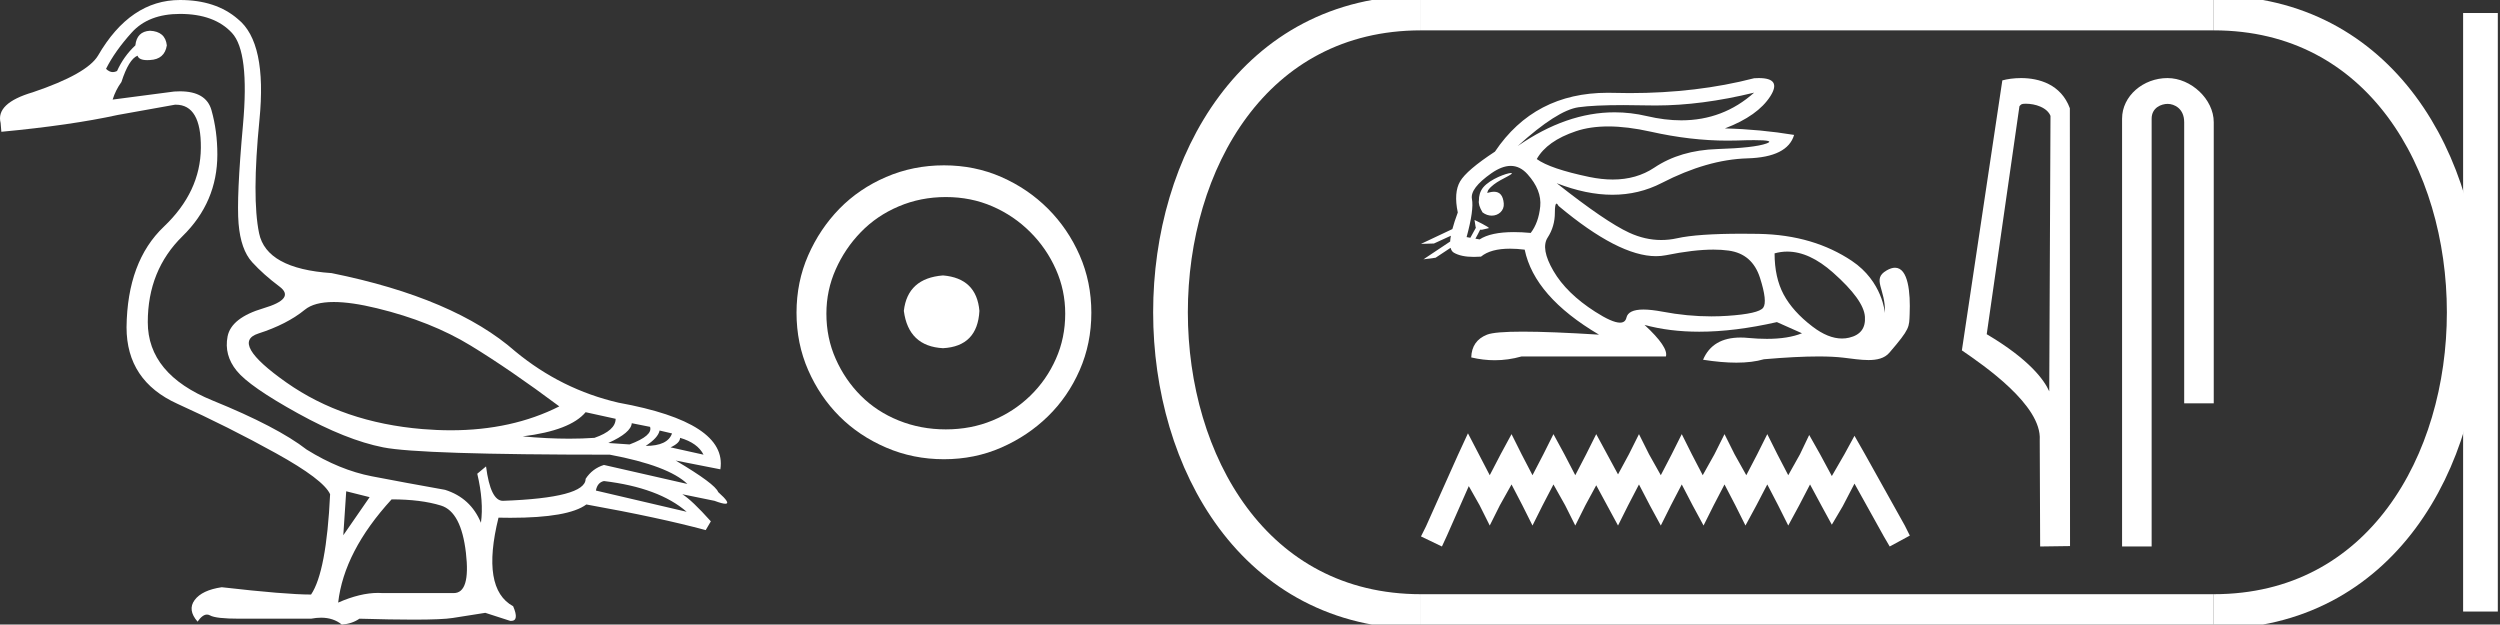<?xml version="1.0" encoding="UTF-8" standalone="no"?>
<svg
   width="72.051"
   height="18.0"
   version="1.1"
   id="svg24"
   sodipodi:docname="unas.svg"
   inkscape:version="1.1.1 (3bf5ae0d25, 2021-09-20)"
   xmlns:inkscape="http://www.inkscape.org/namespaces/inkscape"
   xmlns:sodipodi="http://sodipodi.sourceforge.net/DTD/sodipodi-0.dtd"
   xmlns="http://www.w3.org/2000/svg"
   xmlns:svg="http://www.w3.org/2000/svg">
  <rect width="100%" height="100%" fill="#333333" stroke="none"/>
  <defs
     id="defs28" />
  <sodipodi:namedview
     id="namedview26"
     pagecolor="#ffffff"
     bordercolor="#666666"
     borderopacity="1.0"
     inkscape:pageshadow="2"
     inkscape:pageopacity="0.0"
     inkscape:pagecheckerboard="0"
     showgrid="false"
     inkscape:zoom="19.083789"
     inkscape:cx="36.025341"
     inkscape:cy="8.9866851"
     inkscape:window-width="1920"
     inkscape:window-height="1001"
     inkscape:window-x="-9"
     inkscape:window-y="-9"
     inkscape:window-maximized="1"
     inkscape:current-layer="svg24" />
  <path
     d="M 9.619 8.704 C 9.956 8.704 10.371 8.764 10.864 8.884 C 11.905 9.137 12.806 9.496 13.565 9.96 C 14.325 10.424 15.176 11.008 16.119 11.712 C 15.211 12.171 14.168 12.401 12.989 12.401 C 12.724 12.401 12.452 12.389 12.173 12.366 C 10.653 12.239 9.348 11.792 8.258 11.026 C 7.168 10.259 6.897 9.788 7.446 9.612 C 7.994 9.436 8.441 9.208 8.786 8.926 C 8.967 8.778 9.245 8.704 9.619 8.704 ZM 16.878 11.88 L 17.743 12.07 C 17.743 12.295 17.539 12.478 17.132 12.619 C 16.899 12.635 16.657 12.643 16.405 12.643 C 15.986 12.643 15.538 12.621 15.064 12.577 C 15.978 12.464 16.583 12.232 16.878 11.88 ZM 18.208 12.197 L 18.735 12.302 C 18.792 12.471 18.595 12.64 18.144 12.809 L 17.532 12.767 C 17.969 12.57 18.194 12.38 18.208 12.197 ZM 19.01 12.408 L 19.368 12.492 C 19.284 12.732 19.031 12.851 18.609 12.851 C 18.848 12.696 18.981 12.549 19.01 12.408 ZM 19.6 12.619 C 19.938 12.717 20.163 12.879 20.276 13.104 L 19.326 12.893 C 19.509 12.809 19.6 12.717 19.6 12.619 ZM 17.406 13.864 C 18.461 13.991 19.256 14.286 19.79 14.75 L 17.174 14.138 C 17.202 13.984 17.279 13.892 17.406 13.864 ZM 5.188 0.401 C 5.849 0.401 6.348 0.584 6.686 0.95 C 7.024 1.315 7.129 2.198 7.003 3.598 C 6.876 4.998 6.834 5.947 6.876 6.447 C 6.918 6.946 7.048 7.315 7.266 7.555 C 7.484 7.794 7.748 8.029 8.058 8.261 C 8.367 8.494 8.212 8.701 7.593 8.884 C 6.974 9.067 6.63 9.338 6.559 9.696 C 6.489 10.055 6.577 10.386 6.823 10.688 C 7.069 10.991 7.657 11.399 8.585 11.912 C 9.514 12.426 10.333 12.753 11.044 12.893 C 11.754 13.034 13.931 13.104 17.575 13.104 C 18.7 13.315 19.446 13.597 19.811 13.948 L 17.406 13.4 C 17.181 13.47 17.005 13.604 16.878 13.801 C 16.878 14.166 16.083 14.377 14.494 14.434 C 14.255 14.434 14.093 14.103 14.008 13.442 L 13.755 13.653 C 13.882 14.188 13.917 14.659 13.861 15.067 C 13.664 14.589 13.319 14.272 12.827 14.117 C 12.039 13.977 11.336 13.846 10.717 13.727 C 10.098 13.607 9.471 13.351 8.838 12.957 C 8.276 12.521 7.372 12.049 6.127 11.543 C 4.882 11.036 4.259 10.284 4.259 9.285 C 4.259 8.286 4.593 7.46 5.262 6.805 C 5.93 6.151 6.264 5.367 6.264 4.453 C 6.264 4.002 6.208 3.577 6.095 3.176 C 5.993 2.813 5.69 2.632 5.185 2.632 C 5.132 2.632 5.077 2.634 5.019 2.638 L 3.246 2.87 C 3.303 2.687 3.387 2.518 3.5 2.363 C 3.64 1.927 3.795 1.674 3.964 1.604 C 3.988 1.69 4.083 1.733 4.248 1.733 C 4.271 1.733 4.296 1.732 4.323 1.73 C 4.604 1.716 4.766 1.576 4.808 1.308 C 4.78 1.041 4.618 0.9 4.323 0.886 C 4.069 0.9 3.929 1.041 3.901 1.308 C 3.675 1.519 3.5 1.766 3.373 2.047 C 3.332 2.067 3.292 2.078 3.253 2.078 C 3.185 2.078 3.119 2.046 3.056 1.984 C 3.225 1.646 3.471 1.298 3.795 0.939 C 4.119 0.58 4.583 0.401 5.188 0.401 ZM 9.978 14.159 L 10.653 14.328 L 9.894 15.426 L 9.978 14.159 ZM 11.286 14.392 C 11.849 14.392 12.324 14.451 12.711 14.571 C 13.098 14.691 13.337 15.144 13.428 15.932 C 13.518 16.706 13.401 17.093 13.076 17.093 C 13.071 17.093 13.065 17.093 13.059 17.093 L 11.033 17.093 C 10.988 17.089 10.943 17.088 10.897 17.088 C 10.552 17.088 10.168 17.181 9.746 17.367 C 9.858 16.382 10.372 15.39 11.286 14.392 ZM 5.188 0.0 C 4.231 0.0 3.443 0.535 2.824 1.604 C 2.613 1.955 1.987 2.307 0.946 2.659 C 0.229 2.87 -0.081 3.165 0.018 3.545 L 0.039 3.798 C 1.375 3.672 2.494 3.51 3.394 3.313 L 5.04 3.018 C 5.048 3.017 5.057 3.017 5.065 3.017 C 5.555 3.017 5.796 3.432 5.789 4.263 C 5.782 5.107 5.427 5.863 4.724 6.531 C 4.02 7.199 3.661 8.166 3.647 9.433 C 3.647 10.46 4.136 11.195 5.114 11.638 C 6.092 12.081 7.038 12.556 7.952 13.062 C 8.867 13.569 9.387 13.962 9.514 14.244 C 9.443 15.735 9.26 16.699 8.965 17.135 C 8.473 17.135 7.615 17.064 6.391 16.924 C 6.011 16.98 5.751 17.103 5.61 17.293 C 5.469 17.483 5.497 17.691 5.694 17.916 C 5.788 17.78 5.878 17.712 5.965 17.712 C 5.995 17.712 6.024 17.72 6.053 17.736 C 6.166 17.8 6.447 17.831 6.897 17.831 L 8.965 17.831 C 9.067 17.812 9.163 17.802 9.254 17.802 C 9.49 17.802 9.689 17.868 9.851 18 C 10.048 17.986 10.217 17.93 10.358 17.831 C 10.979 17.849 11.498 17.858 11.917 17.858 C 12.474 17.858 12.851 17.842 13.048 17.81 C 13.393 17.754 13.706 17.705 13.987 17.662 L 14.705 17.894 C 14.713 17.895 14.721 17.895 14.729 17.895 C 14.89 17.895 14.91 17.754 14.789 17.472 C 14.17 17.135 14.03 16.284 14.367 14.919 L 14.367 14.919 C 14.486 14.922 14.601 14.923 14.712 14.923 C 15.825 14.923 16.554 14.795 16.899 14.539 C 18.306 14.792 19.453 15.039 20.339 15.278 L 20.487 15.025 C 20.121 14.617 19.847 14.356 19.664 14.244 L 19.664 14.244 L 20.592 14.434 C 20.742 14.49 20.846 14.518 20.904 14.518 C 21.02 14.518 20.951 14.406 20.698 14.181 C 20.641 14.026 20.234 13.723 19.474 13.273 L 19.474 13.273 L 20.761 13.526 C 20.902 12.626 19.924 11.986 17.828 11.606 C 16.731 11.353 15.739 10.86 14.853 10.129 C 13.685 9.102 11.919 8.349 9.556 7.871 C 8.304 7.787 7.607 7.403 7.467 6.721 C 7.326 6.039 7.33 4.952 7.477 3.461 C 7.625 1.97 7.418 0.999 6.855 0.549 C 6.433 0.183 5.877 0.0 5.188 0.0 Z"
     style="fill:#ffffff;stroke:none"
     id="path2" />
  <path
     d="M 27.178 7.938 C 26.497 7.992 26.12 8.332 26.049 8.96 C 26.138 9.641 26.515 9.999 27.178 10.035 C 27.841 9.999 28.191 9.641 28.227 8.96 C 28.173 8.332 27.823 7.992 27.178 7.938 ZM 27.259 5.679 C 27.743 5.679 28.191 5.769 28.603 5.948 C 29.015 6.127 29.378 6.374 29.692 6.688 C 30.006 7.001 30.252 7.36 30.431 7.763 C 30.611 8.166 30.7 8.592 30.7 9.04 C 30.7 9.506 30.611 9.941 30.431 10.344 C 30.252 10.748 30.006 11.102 29.692 11.407 C 29.378 11.711 29.015 11.949 28.603 12.119 C 28.191 12.289 27.743 12.375 27.259 12.375 C 26.775 12.375 26.322 12.289 25.901 12.119 C 25.479 11.949 25.116 11.711 24.812 11.407 C 24.507 11.102 24.265 10.748 24.086 10.344 C 23.906 9.941 23.817 9.506 23.817 9.04 C 23.817 8.592 23.906 8.166 24.086 7.763 C 24.265 7.36 24.507 7.001 24.812 6.688 C 25.116 6.374 25.479 6.127 25.901 5.948 C 26.322 5.769 26.775 5.679 27.259 5.679 ZM 27.205 4.765 C 26.613 4.765 26.057 4.877 25.538 5.101 C 25.018 5.325 24.57 5.63 24.193 6.015 C 23.817 6.401 23.516 6.849 23.292 7.36 C 23.068 7.871 22.956 8.422 22.956 9.013 C 22.956 9.605 23.068 10.156 23.292 10.667 C 23.516 11.178 23.817 11.622 24.193 11.998 C 24.57 12.375 25.018 12.675 25.538 12.899 C 26.057 13.123 26.613 13.235 27.205 13.235 C 27.796 13.235 28.348 13.123 28.858 12.899 C 29.369 12.675 29.817 12.375 30.203 11.998 C 30.588 11.622 30.893 11.178 31.117 10.667 C 31.341 10.156 31.453 9.605 31.453 9.013 C 31.453 8.422 31.341 7.871 31.117 7.36 C 30.893 6.849 30.588 6.401 30.203 6.015 C 29.817 5.63 29.369 5.325 28.858 5.101 C 28.348 4.877 27.796 4.765 27.205 4.765 Z"
     style="fill:#ffffff;stroke:none"
     id="path4" />
  <path
     d="M 50.555 2.67 C 49.959 3.202 49.259 3.468 48.455 3.468 C 48.14 3.468 47.809 3.427 47.463 3.346 C 47.154 3.273 46.844 3.237 46.534 3.237 C 45.608 3.237 44.677 3.561 43.741 4.209 L 43.741 4.209 C 44.499 3.522 45.084 3.149 45.495 3.091 C 45.791 3.049 46.224 3.029 46.793 3.029 C 47.011 3.029 47.25 3.032 47.51 3.038 C 47.581 3.04 47.654 3.04 47.726 3.04 C 48.599 3.04 49.542 2.917 50.555 2.67 ZM 46.352 3.644 C 46.716 3.644 47.122 3.694 47.57 3.794 C 48.34 3.967 49.078 4.053 49.786 4.053 C 49.882 4.053 49.978 4.052 50.073 4.049 C 50.264 4.042 50.425 4.039 50.556 4.039 C 50.972 4.039 51.09 4.071 50.91 4.136 C 50.674 4.22 50.201 4.274 49.491 4.296 C 48.781 4.319 48.177 4.497 47.677 4.832 C 47.336 5.06 46.937 5.174 46.48 5.174 C 46.267 5.174 46.041 5.149 45.803 5.1 C 45.053 4.943 44.549 4.772 44.29 4.584 C 44.486 4.236 44.863 3.968 45.421 3.781 C 45.693 3.689 46.004 3.644 46.352 3.644 ZM 42.863 5.562 C 42.863 5.562 42.863 5.562 42.863 5.562 L 42.863 5.562 C 42.863 5.562 42.863 5.562 42.863 5.562 ZM 43.547 4.986 C 43.433 4.986 42.952 5.155 42.747 5.4 C 42.652 5.515 42.62 5.658 42.623 5.776 L 42.623 5.776 C 42.607 5.86 42.637 5.972 42.727 6.121 C 42.812 6.186 42.905 6.215 42.992 6.215 C 43.188 6.215 43.357 6.07 43.339 5.863 C 43.32 5.639 43.229 5.526 43.057 5.526 C 43.014 5.526 42.965 5.534 42.911 5.548 C 42.894 5.553 42.878 5.557 42.863 5.562 L 42.863 5.562 C 42.873 5.527 42.879 5.494 42.896 5.472 C 43.063 5.243 43.432 5.112 43.548 5.024 C 43.582 4.998 43.578 4.986 43.547 4.986 ZM 42.376 6.853 L 42.376 6.853 L 42.376 6.853 L 42.376 6.853 C 42.376 6.853 42.376 6.853 42.376 6.853 C 42.376 6.853 42.376 6.853 42.376 6.853 ZM 43.539 4.781 C 43.719 4.781 43.879 4.861 44.022 5.019 C 44.299 5.327 44.421 5.637 44.39 5.95 C 44.359 6.262 44.267 6.517 44.116 6.713 C 43.942 6.697 43.78 6.689 43.632 6.689 C 43.187 6.689 42.857 6.76 42.643 6.9 L 42.522 6.879 L 42.522 6.879 C 42.558 6.815 42.628 6.686 42.658 6.62 L 42.658 6.62 C 42.668 6.621 42.678 6.621 42.689 6.621 C 42.696 6.621 42.703 6.621 42.711 6.621 L 42.905 6.576 C 42.962 6.563 42.495 6.337 42.49 6.337 C 42.49 6.337 42.492 6.338 42.496 6.34 L 42.527 6.538 C 42.529 6.547 42.531 6.555 42.535 6.564 L 42.535 6.564 C 42.482 6.659 42.407 6.791 42.376 6.853 L 42.376 6.853 L 42.268 6.833 C 42.411 6.307 42.462 5.941 42.422 5.736 C 42.382 5.53 42.569 5.283 42.984 4.992 C 43.186 4.852 43.371 4.781 43.539 4.781 ZM 44.859 5.869 C 44.875 5.869 44.895 5.891 44.919 5.936 C 46.072 6.901 47.007 7.383 47.726 7.383 C 47.825 7.383 47.921 7.374 48.012 7.356 C 48.543 7.248 49 7.194 49.383 7.194 C 49.541 7.194 49.686 7.203 49.819 7.222 C 50.274 7.284 50.575 7.545 50.723 8.005 C 50.87 8.464 50.901 8.752 50.816 8.868 C 50.732 8.984 50.386 9.063 49.779 9.103 C 49.627 9.113 49.474 9.118 49.321 9.118 C 48.86 9.118 48.39 9.073 47.911 8.982 C 47.696 8.942 47.514 8.921 47.365 8.921 C 47.073 8.921 46.909 9 46.874 9.156 C 46.852 9.251 46.791 9.299 46.689 9.299 C 46.538 9.299 46.298 9.193 45.97 8.982 C 45.421 8.63 45.022 8.239 44.772 7.811 C 44.522 7.382 44.466 7.061 44.604 6.847 C 44.743 6.633 44.812 6.394 44.812 6.13 C 44.812 5.956 44.827 5.869 44.859 5.869 ZM 51.51 7.251 C 51.935 7.251 52.375 7.453 52.831 7.858 C 53.42 8.38 53.726 8.804 53.748 9.129 C 53.771 9.455 53.619 9.656 53.293 9.732 C 53.226 9.748 53.157 9.756 53.087 9.756 C 52.82 9.756 52.536 9.641 52.236 9.411 C 51.856 9.121 51.58 8.813 51.405 8.487 C 51.231 8.161 51.144 7.766 51.144 7.302 C 51.265 7.268 51.387 7.251 51.51 7.251 ZM 50.689 2.25 C 50.648 2.25 50.603 2.252 50.555 2.255 C 49.453 2.54 48.256 2.683 46.967 2.683 C 46.805 2.683 46.643 2.681 46.479 2.676 C 46.43 2.675 46.381 2.674 46.333 2.674 C 44.927 2.674 43.844 3.24 43.085 4.37 C 42.54 4.727 42.206 5.013 42.081 5.227 C 41.956 5.441 41.933 5.74 42.014 6.124 C 41.947 6.303 41.895 6.463 41.858 6.602 L 41.858 6.602 L 40.953 7.029 L 41.327 7.018 L 41.815 6.794 L 41.815 6.794 C 41.804 6.855 41.797 6.911 41.794 6.961 L 41.794 6.961 L 41.024 7.474 L 41.374 7.428 L 41.807 7.142 L 41.807 7.142 C 41.823 7.208 41.854 7.255 41.9 7.282 C 42.038 7.363 42.231 7.404 42.478 7.404 C 42.543 7.404 42.611 7.401 42.683 7.396 C 42.869 7.243 43.147 7.167 43.519 7.167 C 43.649 7.167 43.79 7.176 43.942 7.195 C 44.129 8.096 44.843 8.913 46.084 9.645 C 45.155 9.587 44.422 9.558 43.885 9.558 C 43.347 9.558 43.004 9.587 42.857 9.645 C 42.563 9.761 42.411 9.98 42.402 10.301 C 42.63 10.355 42.856 10.382 43.08 10.382 C 43.338 10.382 43.594 10.346 43.848 10.274 L 48.012 10.274 C 48.065 10.096 47.86 9.792 47.396 9.364 L 47.396 9.364 C 47.873 9.494 48.398 9.56 48.971 9.56 C 49.65 9.56 50.397 9.468 51.211 9.283 L 51.934 9.605 C 51.669 9.712 51.332 9.766 50.923 9.766 C 50.754 9.766 50.574 9.757 50.381 9.739 C 50.305 9.731 50.233 9.728 50.163 9.728 C 49.624 9.728 49.264 9.941 49.083 10.368 C 49.439 10.424 49.76 10.452 50.044 10.452 C 50.35 10.452 50.614 10.419 50.836 10.354 C 51.459 10.3 51.984 10.273 52.413 10.273 C 52.691 10.273 52.929 10.285 53.126 10.308 C 53.367 10.336 53.621 10.377 53.849 10.377 C 54.095 10.377 54.312 10.329 54.451 10.167 C 55.055 9.466 55.021 9.43 55.037 9.049 C 55.062 8.444 54.999 7.716 54.615 7.716 C 54.546 7.716 54.466 7.74 54.373 7.794 C 53.933 8.048 54.352 8.325 54.324 9.025 C 54.324 9.025 54.262 8.112 53.367 7.516 C 52.654 7.041 51.774 6.758 50.676 6.74 C 50.513 6.737 50.358 6.736 50.209 6.736 C 49.354 6.736 48.728 6.779 48.333 6.867 C 48.18 6.901 48.028 6.917 47.877 6.917 C 47.567 6.917 47.26 6.847 46.954 6.706 C 46.499 6.496 45.803 6.021 44.865 5.28 L 44.865 5.28 C 45.434 5.502 45.969 5.613 46.471 5.613 C 46.978 5.613 47.452 5.5 47.891 5.274 C 48.766 4.823 49.589 4.586 50.361 4.564 C 51.133 4.542 51.582 4.316 51.707 3.888 C 51.055 3.781 50.39 3.718 49.712 3.701 C 50.346 3.46 50.783 3.149 51.024 2.77 C 51.244 2.423 51.133 2.25 50.689 2.25 Z"
     style="fill:#ffffff;stroke:none"
     id="path6" />
  <path
     d="M 42.307 12.488 L 42.017 13.116 L 41.098 15.17 L 40.953 15.46 L 41.557 15.75 L 41.702 15.436 L 42.331 14.01 L 42.645 14.566 L 42.935 15.146 L 43.225 14.566 L 43.563 13.962 L 43.877 14.566 L 44.167 15.146 L 44.457 14.566 L 44.771 13.962 L 45.11 14.566 L 45.4 15.146 L 45.69 14.566 L 46.004 13.986 L 46.318 14.566 L 46.632 15.146 L 46.922 14.566 L 47.236 13.962 L 47.55 14.566 L 47.865 15.146 L 48.155 14.566 L 48.469 13.962 L 48.783 14.566 L 49.097 15.146 L 49.387 14.566 L 49.701 13.962 L 50.015 14.566 L 50.305 15.146 L 50.619 14.566 L 50.934 13.962 L 51.248 14.566 L 51.538 15.146 L 51.852 14.566 L 52.166 13.962 L 52.504 14.59 L 52.794 15.122 L 53.108 14.59 L 53.447 13.938 L 54.293 15.46 L 54.462 15.75 L 55.042 15.436 L 54.897 15.146 L 53.737 13.068 L 53.447 12.56 L 53.157 13.092 L 52.794 13.72 L 52.456 13.092 L 52.142 12.536 L 51.876 13.092 L 51.538 13.696 L 51.224 13.092 L 50.934 12.512 L 50.644 13.092 L 50.329 13.696 L 49.991 13.092 L 49.701 12.512 L 49.411 13.092 L 49.073 13.696 L 48.759 13.092 L 48.469 12.512 L 48.179 13.092 L 47.865 13.696 L 47.526 13.092 L 47.236 12.512 L 46.946 13.092 L 46.632 13.672 L 46.318 13.092 L 46.004 12.512 L 45.714 13.092 L 45.4 13.696 L 45.086 13.092 L 44.771 12.512 L 44.481 13.092 L 44.167 13.696 L 43.853 13.092 L 43.563 12.512 L 43.249 13.092 L 42.935 13.696 L 42.621 13.092 L 42.307 12.488 Z"
     style="fill:#ffffff;stroke:none"
     id="path8" />
  <path
     d="M 58.38 2.989 C 58.657 2.989 58.997 3.096 59.096 3.34 L 59.06 11.279 L 59.06 11.279 C 58.919 10.961 58.501 10.367 57.258 9.632 L 58.201 3.062 C 58.246 3.015 58.245 2.989 58.38 2.989 ZM 59.06 11.279 L 59.06 11.279 C 59.06 11.279 59.06 11.279 59.06 11.279 L 59.06 11.279 L 59.06 11.279 ZM 58.248 2.25 C 58.035 2.25 57.843 2.28 57.708 2.317 L 56.542 10.098 C 57.158 10.521 58.853 11.678 58.786 12.683 L 58.798 15.75 L 59.659 15.738 L 59.654 3.119 C 59.398 2.428 58.762 2.25 58.248 2.25 Z"
     style="fill:#ffffff;stroke:none"
     id="path10" />
  <path
     d="M 62.468 2.25 C 61.771 2.25 61.159 2.763 61.159 3.421 L 61.159 15.75 L 62.011 15.75 L 62.011 3.421 C 62.011 3.099 62.295 2.994 62.473 2.994 C 62.66 2.994 62.949 3.125 62.949 3.521 L 62.949 11.624 L 63.801 11.624 L 63.801 3.521 C 63.801 2.862 63.148 2.25 62.468 2.25 Z"
     style="fill:#ffffff;stroke:none"
     id="path12" />
  <path
     d="M 40.953 0.375 C 31.328 0.375 31.328 17.625 40.953 17.625 "
     style="fill:none;stroke:#ffffff;stroke-width:1"
     id="path14" />
  <path
     d="M 40.953 0.375 L 63.801 0.375 "
     style="fill:none;stroke:#ffffff;stroke-width:1"
     id="path16" />
  <path
     d="M 40.953 17.625 L 63.801 17.625 "
     style="fill:none;stroke:#ffffff;stroke-width:1"
     id="path18" />
  <path
     d="M 71.488 0.375 L 71.488 17.625 "
     style="fill:none;stroke:#ffffff;stroke-width:1"
     id="path20" />
  <path
     d="M 63.801 0.375 C 73.426 0.375 73.426 17.625 63.801 17.625 "
     style="fill:none;stroke:#ffffff;stroke-width:1"
     id="path22" />
</svg>
